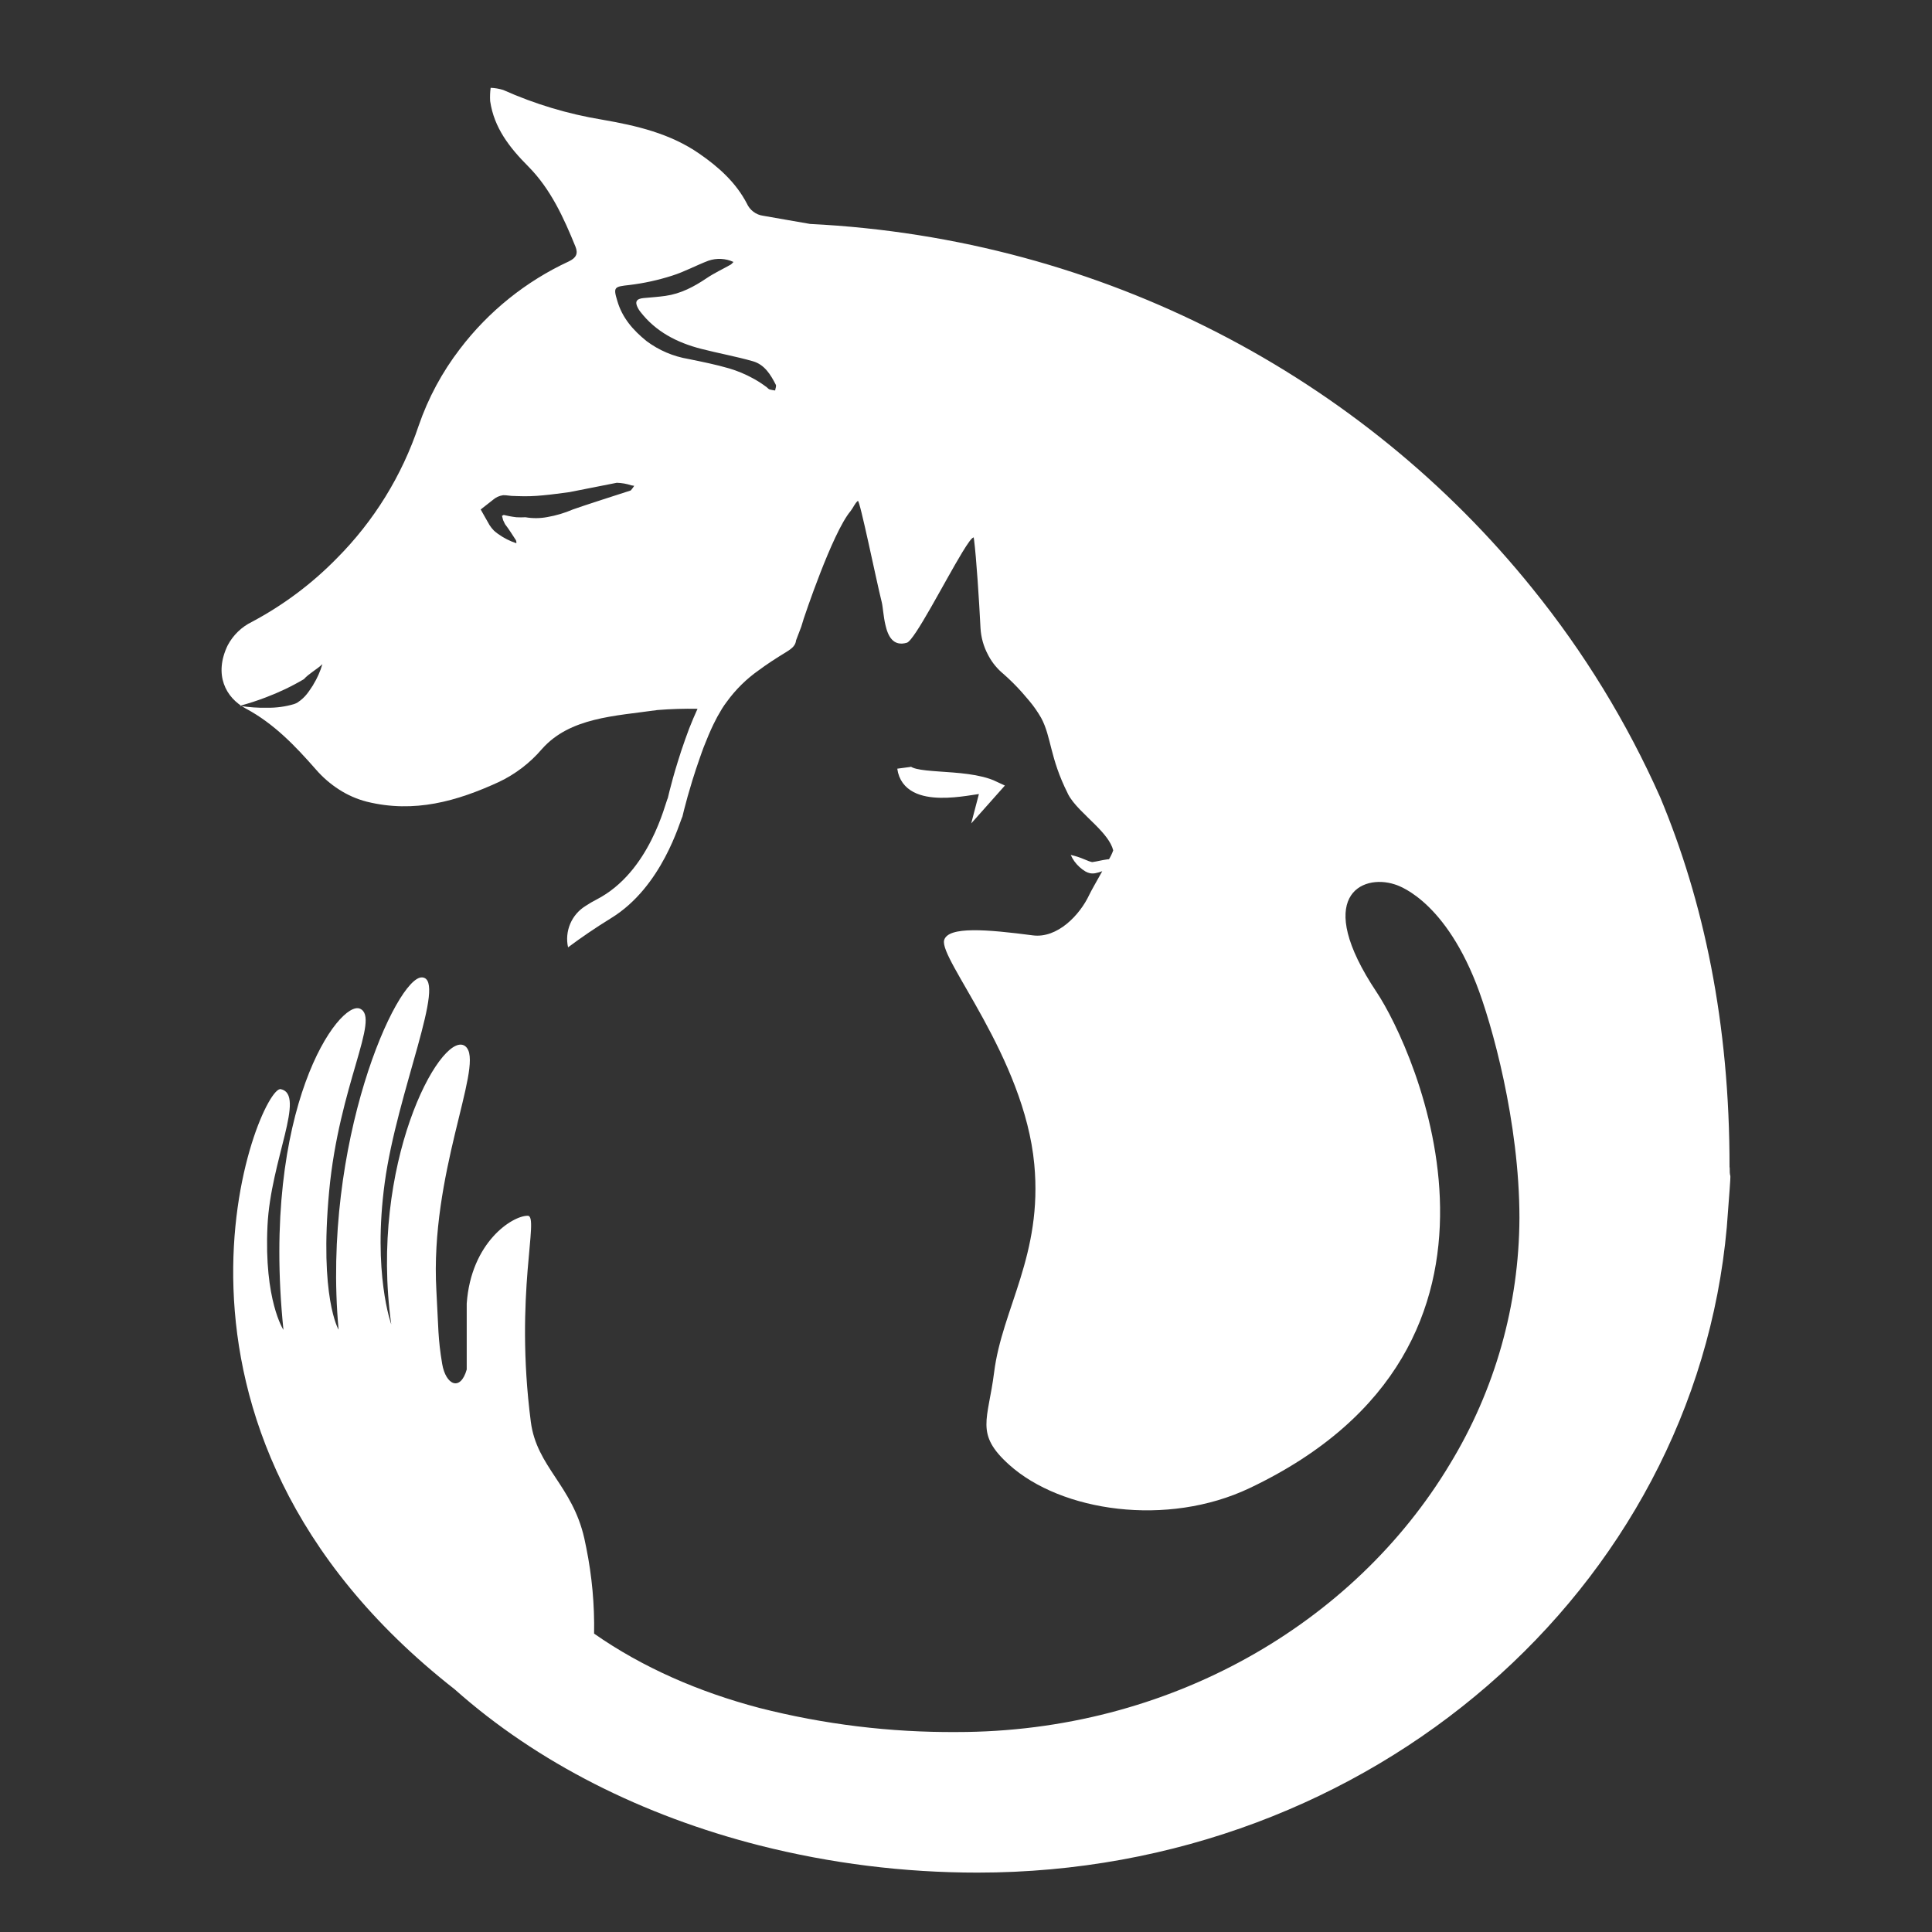 <svg width="70" height="70" viewBox="0 0 70 70" fill="none" xmlns="http://www.w3.org/2000/svg">
<rect x="0" y="0" width="70" height="70" fill="#333333" stroke="none"/>
<mask id="mask0_462_9357" style="mask-type:luminance" maskUnits="userSpaceOnUse" x="0" y="0" width="70" height="70">
<path d="M70 0H0V70H70V0Z" fill="white"/>
</mask>
<g mask="url(#mask0_462_9357)">
<path d="M35.999 28.544C34.918 28.033 32.833 28.384 32.758 27.818C32.932 29.117 35.168 28.523 35.577 28.506C35.64 28.506 35.755 28.542 35.754 28.589C35.746 28.686 35.728 28.782 35.703 28.876C35.983 28.564 35.878 28.683 35.999 28.544Z" fill="white"/>
<path d="M35.999 28.544C34.918 28.033 32.833 28.384 32.758 27.818C32.932 29.117 35.168 28.523 35.577 28.506C35.64 28.506 35.755 28.542 35.754 28.589C35.746 28.686 35.728 28.782 35.703 28.876C35.979 28.564 35.874 28.683 35.999 28.544Z" stroke="white" stroke-width="0.5" stroke-miterlimit="10"/>
<path d="M62.664 42.297C62.672 37.053 61.716 32.624 60.152 28.886C58.947 26.174 57.391 23.632 55.524 21.324C49.386 13.7 39.991 8.641 29.352 8.114C28.785 8.013 28.215 7.919 27.649 7.817C27.521 7.8 27.4 7.75 27.297 7.672C27.194 7.594 27.112 7.491 27.06 7.373C26.663 6.614 26.046 6.058 25.341 5.57C24.283 4.836 23.07 4.553 21.812 4.335C20.578 4.132 19.375 3.77 18.234 3.26C18.086 3.214 17.932 3.187 17.777 3.182C17.756 3.341 17.75 3.501 17.759 3.662C17.9 4.632 18.462 5.349 19.142 6.032C19.953 6.85 20.425 7.89 20.852 8.941C20.952 9.193 20.872 9.345 20.612 9.47C19.057 10.19 17.701 11.28 16.663 12.644C16.019 13.483 15.514 14.421 15.17 15.421C14.565 17.232 13.549 18.879 12.2 20.232C11.302 21.15 10.268 21.924 9.134 22.528C8.754 22.712 8.443 23.013 8.247 23.387C7.744 24.436 8.165 25.278 8.908 25.673C9.928 26.219 10.698 27.027 11.441 27.874C11.687 28.159 11.973 28.407 12.29 28.61C12.599 28.809 12.939 28.957 13.295 29.048C15.014 29.471 16.556 29.03 18.068 28.336C18.67 28.052 19.205 27.643 19.637 27.137C20.652 25.993 22.264 25.947 23.819 25.726C24.303 25.687 24.788 25.672 25.273 25.681C25.169 25.907 25.067 26.148 24.969 26.398C24.945 26.461 24.922 26.53 24.898 26.592C24.874 26.654 24.853 26.711 24.832 26.772C24.73 27.055 24.637 27.339 24.554 27.61C24.43 28.007 24.327 28.383 24.254 28.675C24.233 28.761 24.213 28.841 24.197 28.913C24.103 29.078 23.558 31.592 21.611 32.593C21.476 32.662 21.344 32.739 21.218 32.823C20.969 32.976 20.774 33.202 20.66 33.471C20.546 33.74 20.518 34.038 20.582 34.324C21.063 33.965 21.579 33.612 22.141 33.266C24.001 32.127 24.632 29.751 24.726 29.586C24.742 29.515 24.762 29.435 24.783 29.349C24.857 29.056 24.959 28.688 25.083 28.285C25.168 28.012 25.26 27.728 25.361 27.445L25.423 27.269L25.494 27.075C25.608 26.783 25.727 26.497 25.851 26.241C25.938 26.059 26.034 25.883 26.139 25.712C26.15 25.696 26.159 25.677 26.17 25.661C26.217 25.586 26.27 25.509 26.328 25.433C26.652 24.984 27.049 24.593 27.503 24.276C27.767 24.079 28.09 23.866 28.502 23.615C28.716 23.482 28.825 23.375 28.843 23.201L29.031 22.707C29.06 22.61 29.089 22.511 29.121 22.414C29.121 22.414 30.148 19.316 30.815 18.521C30.818 18.517 30.821 18.512 30.824 18.508C30.917 18.392 30.972 18.237 31.081 18.148C31.151 18.09 31.75 21.035 31.947 21.816C31.99 21.989 32.006 22.327 32.079 22.637C32.173 23.057 32.365 23.431 32.856 23.288C33.134 23.21 34.236 21.048 34.864 20.014C35.069 19.677 35.223 19.457 35.282 19.475C35.282 19.5 35.282 19.526 35.291 19.551C35.375 20.206 35.477 21.778 35.525 22.748C35.543 23.089 35.636 23.422 35.797 23.723L35.825 23.776C35.957 24.018 36.134 24.233 36.346 24.409C36.59 24.622 36.82 24.851 37.035 25.093C37.125 25.195 37.213 25.298 37.299 25.401C37.459 25.592 37.6 25.796 37.724 26.012C38.098 26.707 38.031 27.444 38.686 28.746C38.686 28.757 38.694 28.766 38.7 28.777C38.889 29.146 39.326 29.521 39.706 29.905C39.998 30.201 40.256 30.501 40.334 30.81C40.294 30.923 40.243 31.03 40.181 31.132C40.148 31.132 40.112 31.138 40.08 31.143C39.917 31.165 39.753 31.21 39.623 31.228C39.605 31.232 39.587 31.235 39.57 31.236C39.545 31.231 39.52 31.224 39.496 31.216C39.431 31.198 39.363 31.161 39.285 31.134C39.127 31.066 38.963 31.013 38.795 30.976C38.867 31.14 38.974 31.288 39.107 31.409C39.175 31.473 39.25 31.529 39.33 31.576C39.381 31.605 39.435 31.626 39.492 31.638C39.556 31.65 39.622 31.65 39.686 31.638C39.772 31.621 39.856 31.596 39.937 31.565C39.738 31.921 39.526 32.291 39.467 32.419C39.121 33.16 38.308 34.006 37.42 33.89C35.77 33.674 34.359 33.554 34.209 34.06C34.01 34.741 37.112 38.302 37.474 42.183C37.782 45.469 36.309 47.411 36.019 49.72C35.801 51.456 35.313 51.947 36.564 53.071C38.452 54.771 42.289 55.336 45.274 53.918C56.196 48.732 51.224 37.961 49.877 35.947C47.567 32.482 49.332 31.655 50.527 32.041C50.546 32.048 52.246 32.482 53.488 35.645C54.051 37.081 55.052 40.663 55.052 44.127C55.04 47.277 54.168 50.363 52.529 53.053C49.054 58.837 42.36 62.755 34.669 62.755C32.257 62.772 29.852 62.478 27.515 61.882C25.318 61.303 23.283 60.417 21.525 59.189C21.544 58.145 21.449 57.103 21.242 56.08C21.219 55.97 21.198 55.861 21.173 55.748C20.741 53.82 19.445 53.153 19.233 51.517C18.629 46.853 19.562 44.044 19.119 44.049C18.561 44.049 17.067 45.007 16.91 47.231C16.91 47.249 16.91 49.604 16.91 49.621C16.679 50.429 16.151 50.18 16.021 49.417C15.864 48.478 15.889 48.147 15.81 46.745C15.576 42.561 17.467 38.748 16.926 37.981C16.897 37.936 16.856 37.899 16.808 37.875C15.92 37.451 13.37 42.184 14.176 47.985C14.176 47.985 13.496 46.12 13.94 42.847C14.384 39.574 16.217 35.467 15.294 35.413C14.371 35.359 11.649 41.417 12.268 48.178C12.268 48.178 11.567 47.017 11.925 43.168C12.283 39.319 13.788 36.883 13.046 36.548C12.305 36.212 9.442 40.107 10.27 48.184C10.27 48.184 9.561 47.116 9.692 44.407C9.806 42.036 11.092 39.656 10.173 39.462C9.398 39.299 4.276 51.654 16.48 61.212C19.47 63.873 23.311 65.793 27.515 66.863C30.099 67.518 32.754 67.849 35.42 67.848C49.69 67.848 61.391 57.561 62.565 44.465C62.774 41.747 62.668 43.028 62.67 42.298M22.932 17.671C22.907 17.706 22.88 17.74 22.851 17.771C22.551 17.867 21.054 18.349 20.758 18.458C20.461 18.586 20.151 18.679 19.832 18.734C19.57 18.784 19.302 18.786 19.039 18.741C18.929 18.747 18.819 18.747 18.71 18.741C18.62 18.733 18.531 18.714 18.445 18.7L18.313 18.671L18.251 18.657L18.185 18.692L18.197 18.721C18.205 18.762 18.216 18.803 18.228 18.844L18.298 18.991C18.431 19.161 18.589 19.414 18.695 19.576C18.709 19.61 18.714 19.647 18.708 19.683C18.472 19.605 18.249 19.491 18.047 19.346C17.993 19.308 17.941 19.266 17.892 19.221C17.835 19.162 17.783 19.098 17.739 19.029L17.559 18.712L17.416 18.459L17.681 18.252L17.857 18.113C17.962 18.02 18.092 17.961 18.231 17.942C18.294 17.942 18.358 17.946 18.42 17.955L18.532 17.967L18.757 17.975C19.062 17.988 19.368 17.978 19.672 17.947C19.984 17.92 20.302 17.872 20.628 17.831L22.347 17.492C22.527 17.497 22.705 17.528 22.876 17.585L22.978 17.602L22.932 17.671ZM28.088 14.149C28.019 14.14 27.951 14.128 27.884 14.11C27.846 14.098 27.819 14.061 27.787 14.036C27.627 13.913 27.457 13.803 27.279 13.707C27.005 13.556 26.715 13.436 26.415 13.347C25.933 13.207 25.439 13.108 24.945 13.007C24.394 12.915 23.873 12.693 23.425 12.358C22.934 11.961 22.544 11.513 22.367 10.904C22.211 10.395 22.257 10.387 22.807 10.326C23.33 10.263 23.846 10.15 24.348 9.989C24.801 9.848 25.226 9.612 25.67 9.445C25.966 9.344 26.29 9.36 26.575 9.491C26.546 9.526 26.514 9.557 26.479 9.585C26.186 9.751 25.878 9.893 25.6 10.081C25.141 10.391 24.663 10.643 24.107 10.721C23.843 10.758 23.585 10.775 23.322 10.799C23.059 10.823 22.988 10.931 23.117 11.168C23.14 11.211 23.167 11.252 23.197 11.291C23.757 12.018 24.532 12.416 25.412 12.641C26.032 12.8 26.666 12.914 27.28 13.089C27.701 13.21 27.921 13.573 28.108 13.938C28.135 13.989 28.095 14.07 28.086 14.14M11.354 24.807C11.2 25.032 11.089 25.248 10.784 25.45C10.743 25.476 10.698 25.496 10.652 25.511C10.337 25.604 10.01 25.648 9.681 25.643C9.349 25.65 9.017 25.627 8.688 25.574C9.006 25.488 9.32 25.387 9.627 25.269C10.106 25.089 10.569 24.868 11.01 24.608C11.197 24.4 11.465 24.266 11.681 24.063C11.604 24.325 11.493 24.576 11.349 24.809" fill="white"/>
</g>
</svg>
